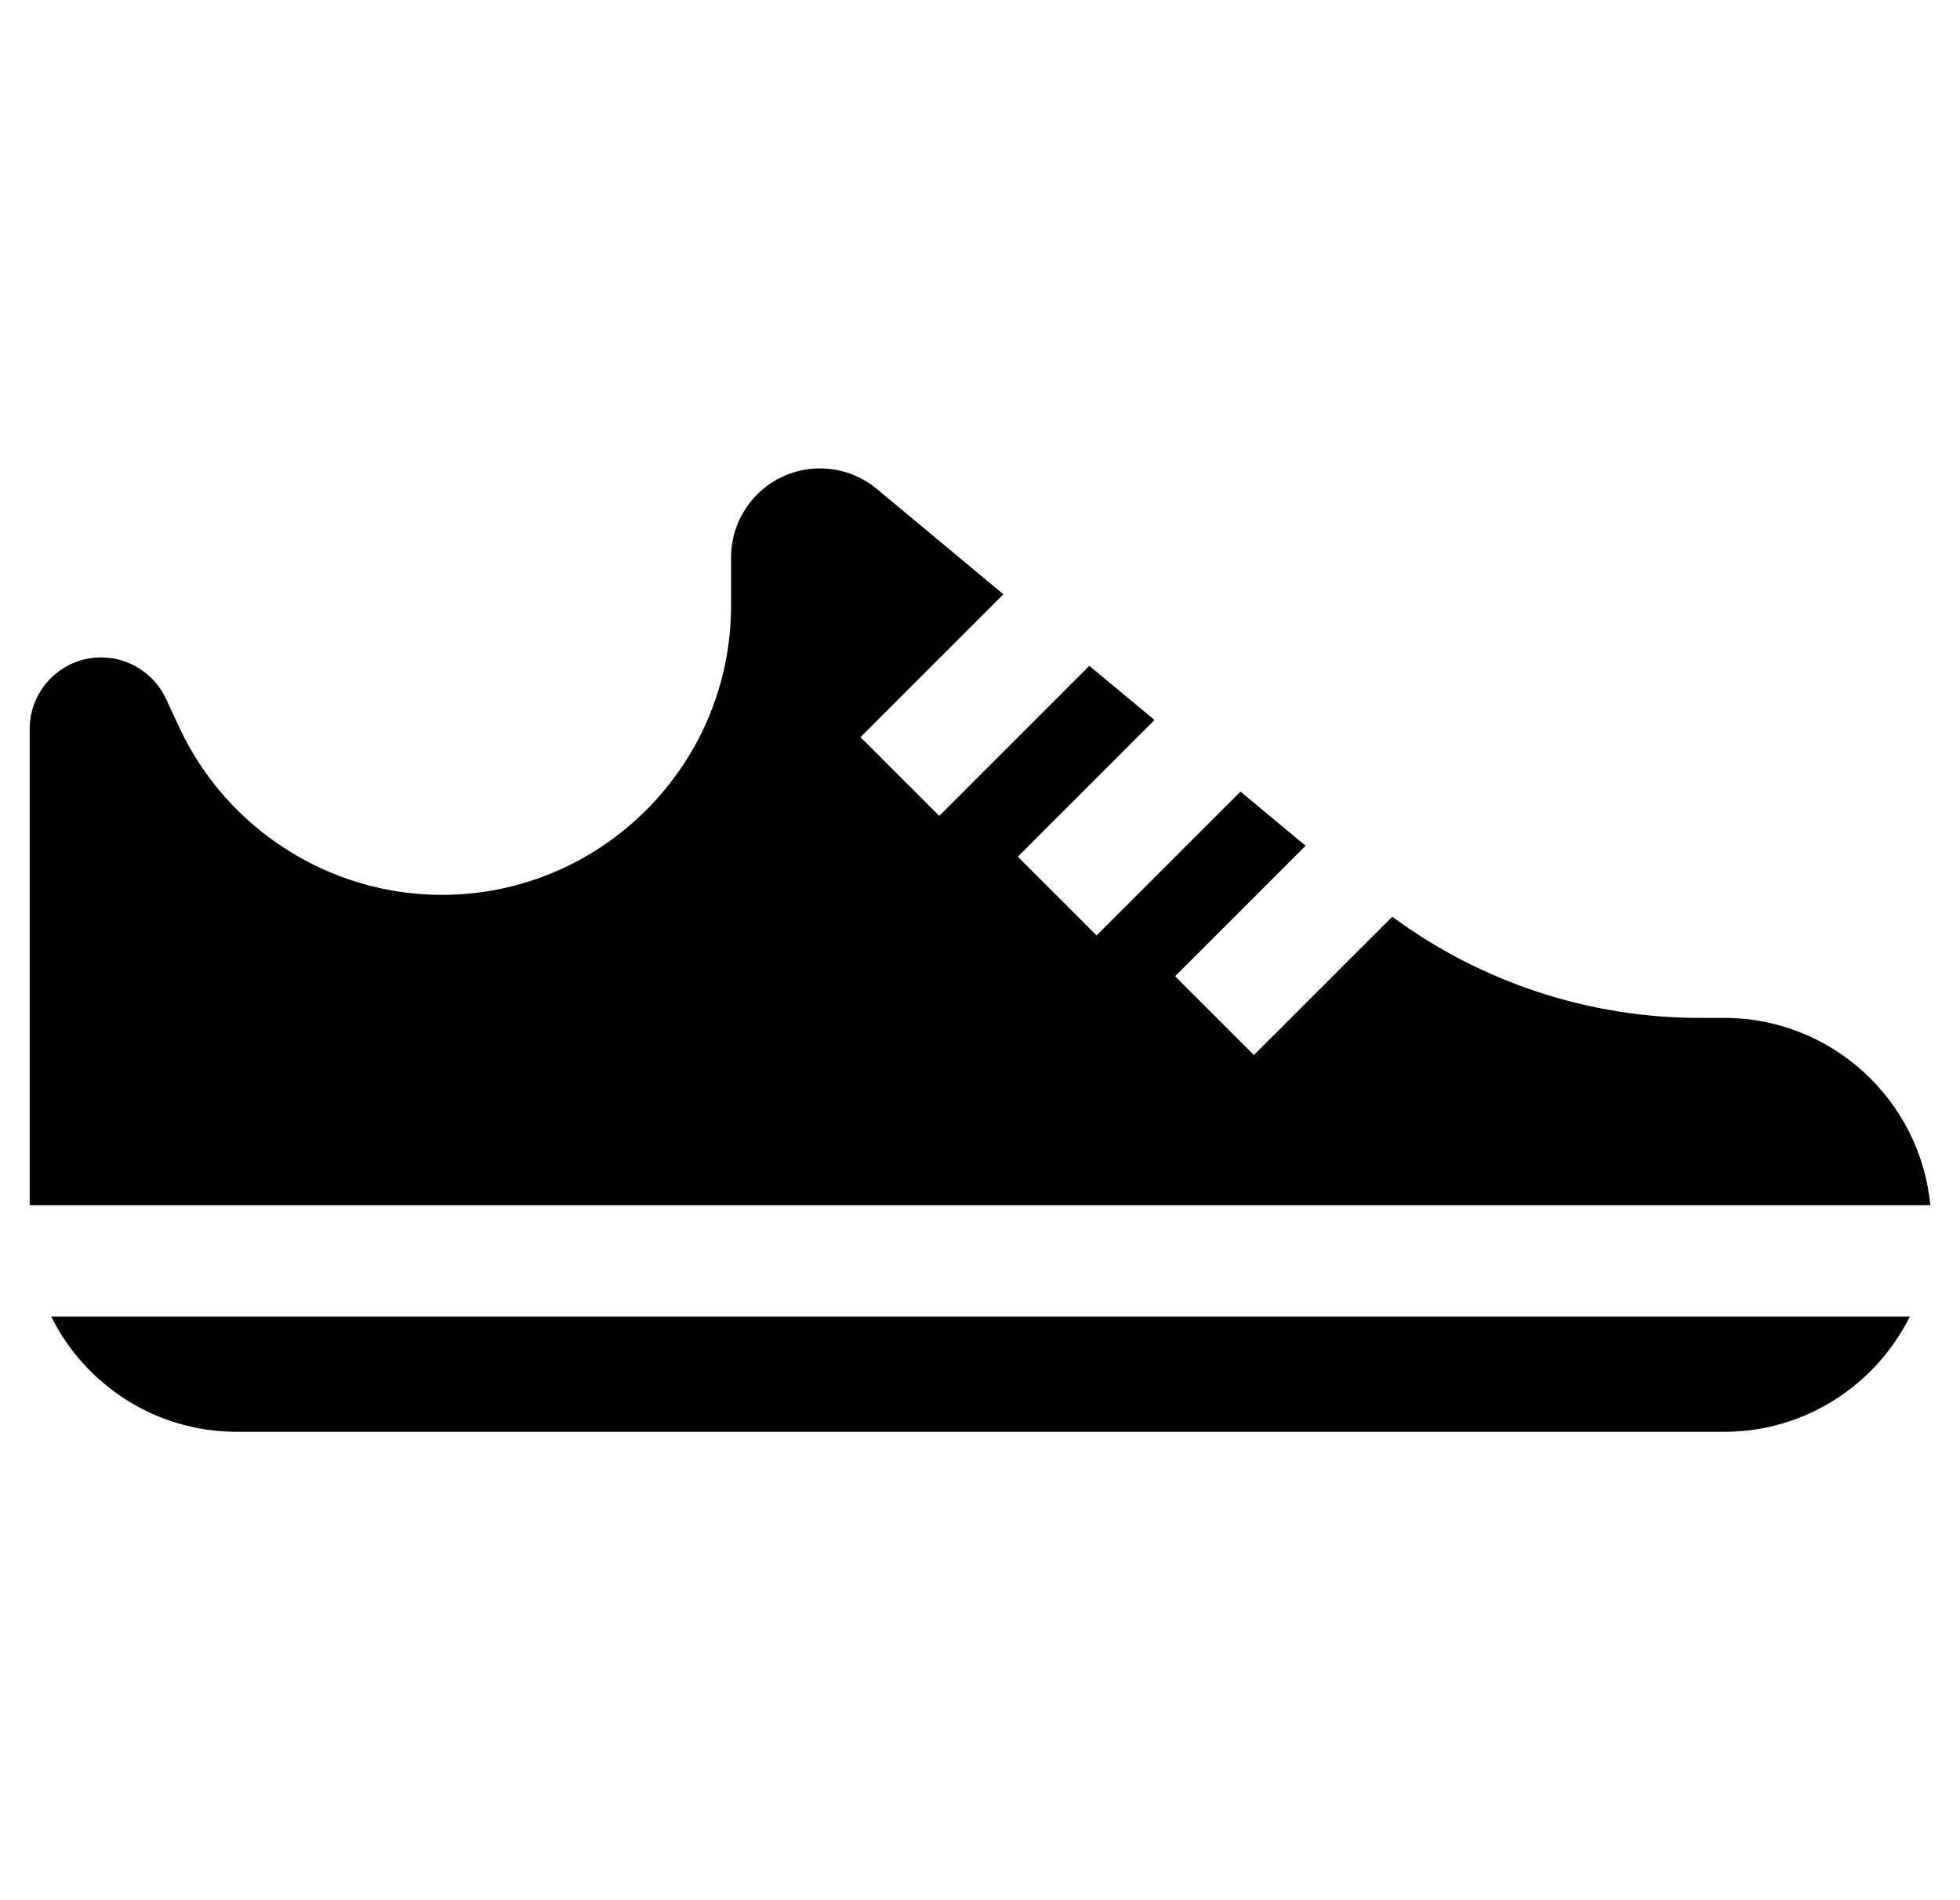 <svg width="33" height="32" viewBox="0 0 33 32" fill="none" xmlns="http://www.w3.org/2000/svg">
<g clip-path="url(#clip0_298_23472)">
<path d="M29.031 17.142H28.613C26.75 17.142 24.933 16.54 23.441 15.438L21.112 17.767L19.785 16.44L21.982 14.243L20.886 13.331L18.463 15.753L17.137 14.427L19.438 12.125L18.341 11.213L15.814 13.74L14.488 12.414L16.894 10.008L14.763 8.234C14.495 8.011 14.155 7.888 13.806 7.888C12.981 7.888 12.309 8.559 12.309 9.385V10.199C12.309 12.885 10.124 15.07 7.438 15.07C5.553 15.07 3.82 13.966 3.023 12.258L2.794 11.766C2.597 11.344 2.169 11.071 1.703 11.071C1.04 11.071 0.5 11.611 0.5 12.274V20.295H32.5C32.332 18.529 30.841 17.142 29.031 17.142Z" fill="black"/>
<path d="M0.862 22.171C1.432 23.32 2.618 24.112 3.985 24.112H29.032C30.399 24.112 31.584 23.32 32.155 22.171H0.862Z" fill="black"/>
</g>
<defs>
<clipPath id="clip0_298_23472">
<rect width="32" height="32" fill="white" transform="translate(0.5)"/>
</clipPath>
</defs>
</svg>
